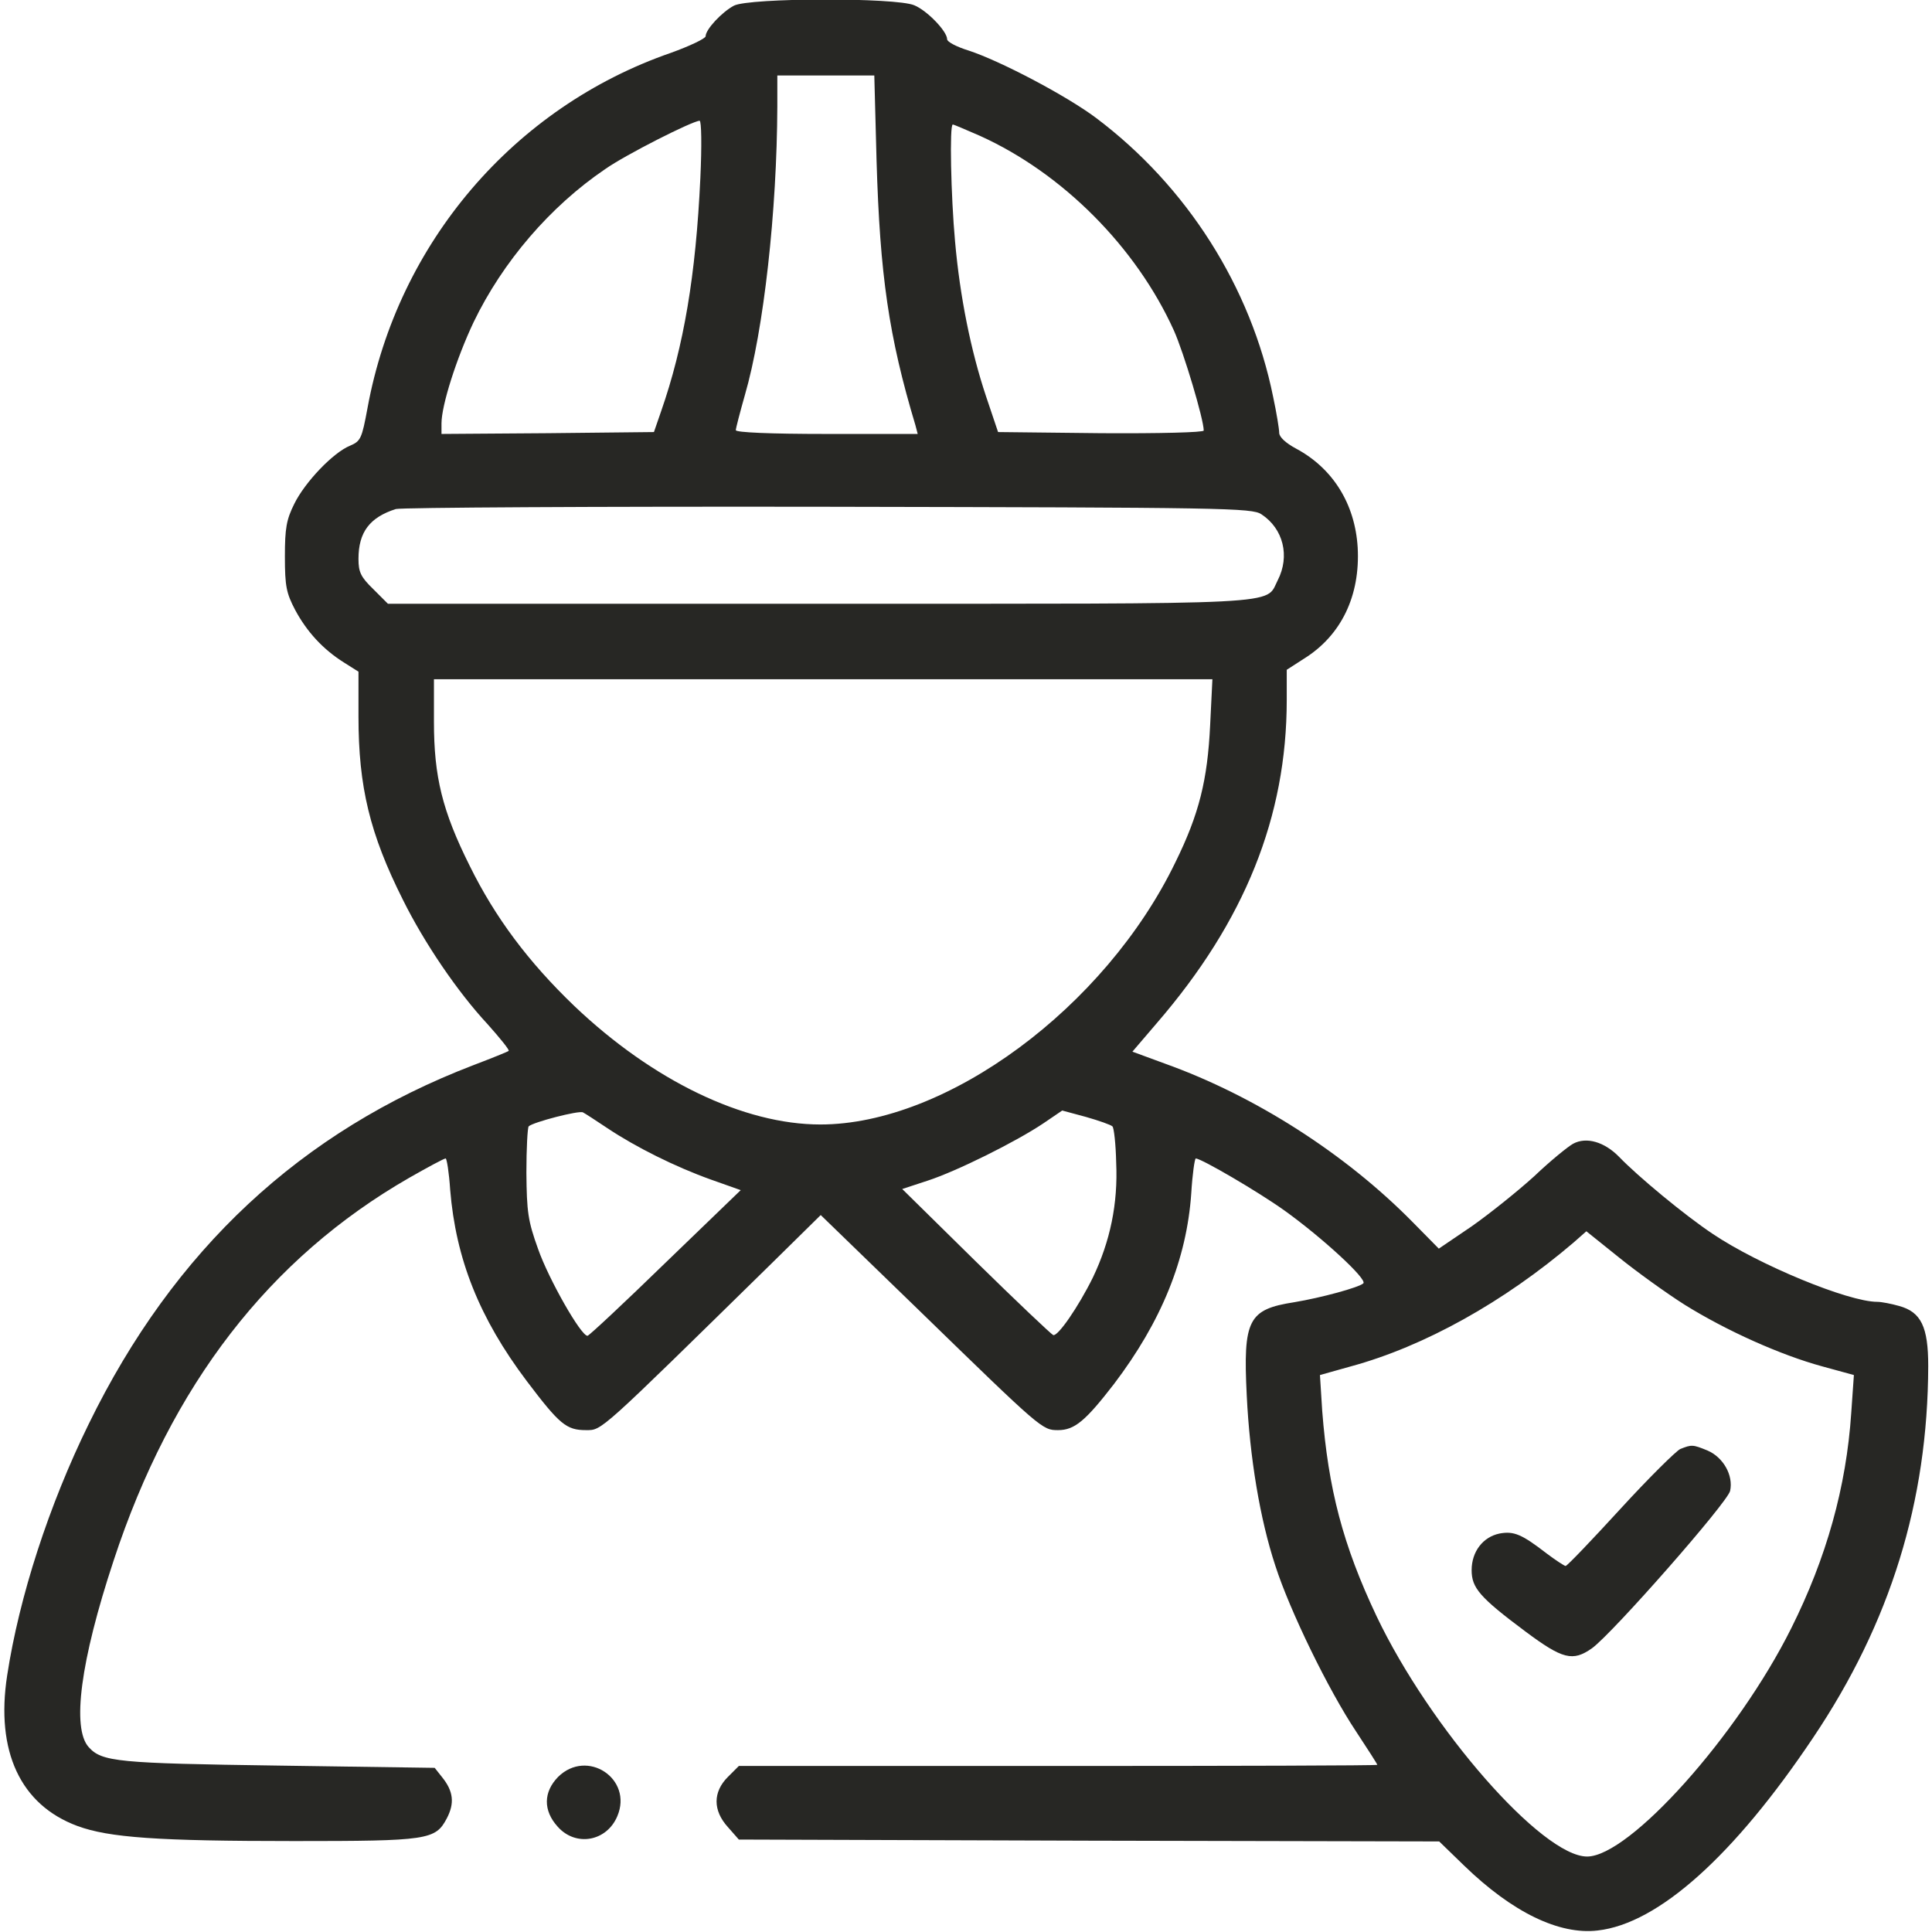 <?xml version="1.0" standalone="no"?>
<!DOCTYPE svg PUBLIC "-//W3C//DTD SVG 20010904//EN"
 "http://www.w3.org/TR/2001/REC-SVG-20010904/DTD/svg10.dtd">
<svg version="1.0" xmlns="http://www.w3.org/2000/svg"
 width="512pt" height="512pt" viewBox="0 0 512 512"
 preserveAspectRatio="xMidYMid meet">

<g transform="translate(0,512) scale(0.1,-0.1)"
fill="#272724" stroke="none">

<path d="M1945 5105 c-32 -17 -75 -63 -75 -81 0 -6 -42 -26 -92 -44 -416 -144
-724 -504 -804 -941 -15 -81 -18 -88 -46 -100 -45 -18 -120 -97 -148 -154 -21
-42 -25 -65 -25 -140 0 -79 4 -97 27 -141 31 -58 74 -105 130 -140 l38 -24 0
-119 c0 -186 30 -311 118 -486 56 -113 144 -243 224 -329 33 -37 59 -69 56
-71 -2 -2 -44 -19 -94 -38 -456 -175 -793 -488 -1019 -951 -105 -214 -184
-457 -216 -666 -31 -201 35 -343 186 -399 84 -31 213 -40 575 -40 354 0 374 3
404 60 21 40 18 72 -13 110 l-19 24 -414 6 c-427 6 -468 10 -503 49 -45 50
-22 228 66 494 153 466 413 802 784 1015 49 28 92 51 96 51 3 0 9 -37 12 -83
15 -183 77 -340 203 -507 87 -115 105 -130 157 -130 43 0 32 -9 492 442 l130
128 260 -252 c326 -317 327 -318 369 -318 44 0 73 25 148 122 126 166 193 331
205 506 3 50 9 92 12 92 16 -1 165 -88 235 -138 99 -71 220 -182 209 -193 -12
-11 -111 -38 -183 -50 -122 -19 -136 -46 -126 -247 8 -165 35 -328 76 -452 38
-118 140 -328 214 -439 31 -47 56 -86 56 -88 0 -2 -381 -3 -846 -3 l-846 0
-29 -29 c-40 -40 -40 -89 0 -133 l29 -33 928 -3 928 -2 66 -64 c128 -124 252
-184 354 -172 161 18 362 199 571 511 205 305 304 626 305 985 0 104 -19 143
-77 159 -21 6 -47 11 -58 11 -77 0 -314 98 -436 180 -75 50 -199 153 -248 204
-39 40 -87 54 -122 35 -13 -7 -60 -45 -103 -86 -44 -40 -119 -100 -166 -133
l-87 -59 -69 70 c-179 182 -419 335 -656 420 l-87 32 65 76 c233 270 344 547
344 856 l0 80 45 29 c100 62 150 168 143 295 -7 116 -66 210 -163 262 -28 15
-45 31 -45 42 0 10 -7 53 -16 95 -59 292 -229 559 -470 740 -79 59 -254 151
-337 178 -32 10 -57 23 -57 30 0 21 -53 76 -87 90 -49 21 -437 20 -478 -1z
m378 -412 c9 -301 32 -464 103 -700 l6 -23 -241 0 c-151 0 -241 4 -241 10 0 5
11 47 24 93 50 172 85 487 86 765 l0 82 128 0 129 0 6 -227z m-467 -45 c-12
-258 -44 -446 -104 -618 l-19 -55 -281 -3 -282 -2 0 28 c0 48 40 173 85 268
77 160 203 307 349 406 54 38 230 127 250 128 5 0 6 -66 2 -152z m741 112
c219 -99 414 -295 514 -516 26 -58 79 -235 79 -265 0 -5 -118 -8 -272 -7
l-273 3 -32 95 c-40 120 -69 263 -82 410 -11 121 -15 310 -6 310 3 0 35 -14
72 -30z m746 -1003 c58 -38 76 -111 43 -175 -34 -66 41 -62 -1217 -62 l-1141
0 -39 39 c-33 32 -39 45 -39 80 0 71 30 110 99 132 14 4 530 7 1146 6 1052 -2
1123 -3 1148 -20z m-136 -559 c-7 -145 -29 -235 -92 -363 -186 -385 -606 -695
-941 -695 -203 0 -444 116 -652 314 -122 117 -210 235 -277 371 -73 146 -95
237 -95 382 l0 113 1031 0 1032 0 -6 -122z m-1597 -1068 c75 -50 179 -102 274
-136 l79 -28 -199 -192 c-109 -106 -202 -193 -207 -194 -17 -1 -103 150 -131
230 -27 75 -30 98 -31 202 0 64 3 119 6 123 11 11 134 43 144 37 6 -3 35 -22
65 -42z m1338 5 c4 -3 9 -47 10 -96 5 -109 -16 -209 -62 -305 -38 -77 -93
-157 -105 -152 -5 2 -97 89 -205 195 l-195 192 67 22 c77 25 234 103 307 152
l50 34 63 -17 c35 -10 66 -21 70 -25z m1517 -473 c111 -69 254 -133 364 -163
l84 -23 -7 -100 c-13 -197 -66 -385 -159 -571 -142 -285 -429 -605 -541 -605
-119 0 -416 339 -558 637 -89 188 -128 337 -144 544 l-6 95 82 23 c195 53 406
171 590 328 l34 30 86 -69 c47 -38 126 -95 175 -126z"/>
<path d="M4453 1280 c-11 -5 -83 -76 -159 -159 -76 -83 -141 -151 -145 -151
-3 0 -26 15 -50 33 -66 51 -87 60 -125 53 -44 -9 -74 -48 -74 -97 0 -47 21
-72 143 -163 98 -73 125 -80 176 -44 55 40 359 386 366 417 9 41 -18 89 -60
107 -39 16 -42 16 -72 4z"/>
<path d="M1479 411 c-39 -40 -40 -89 -1 -132 48 -54 130 -39 158 28 42 99 -80
180 -157 104z"/>
</g>
</svg>
